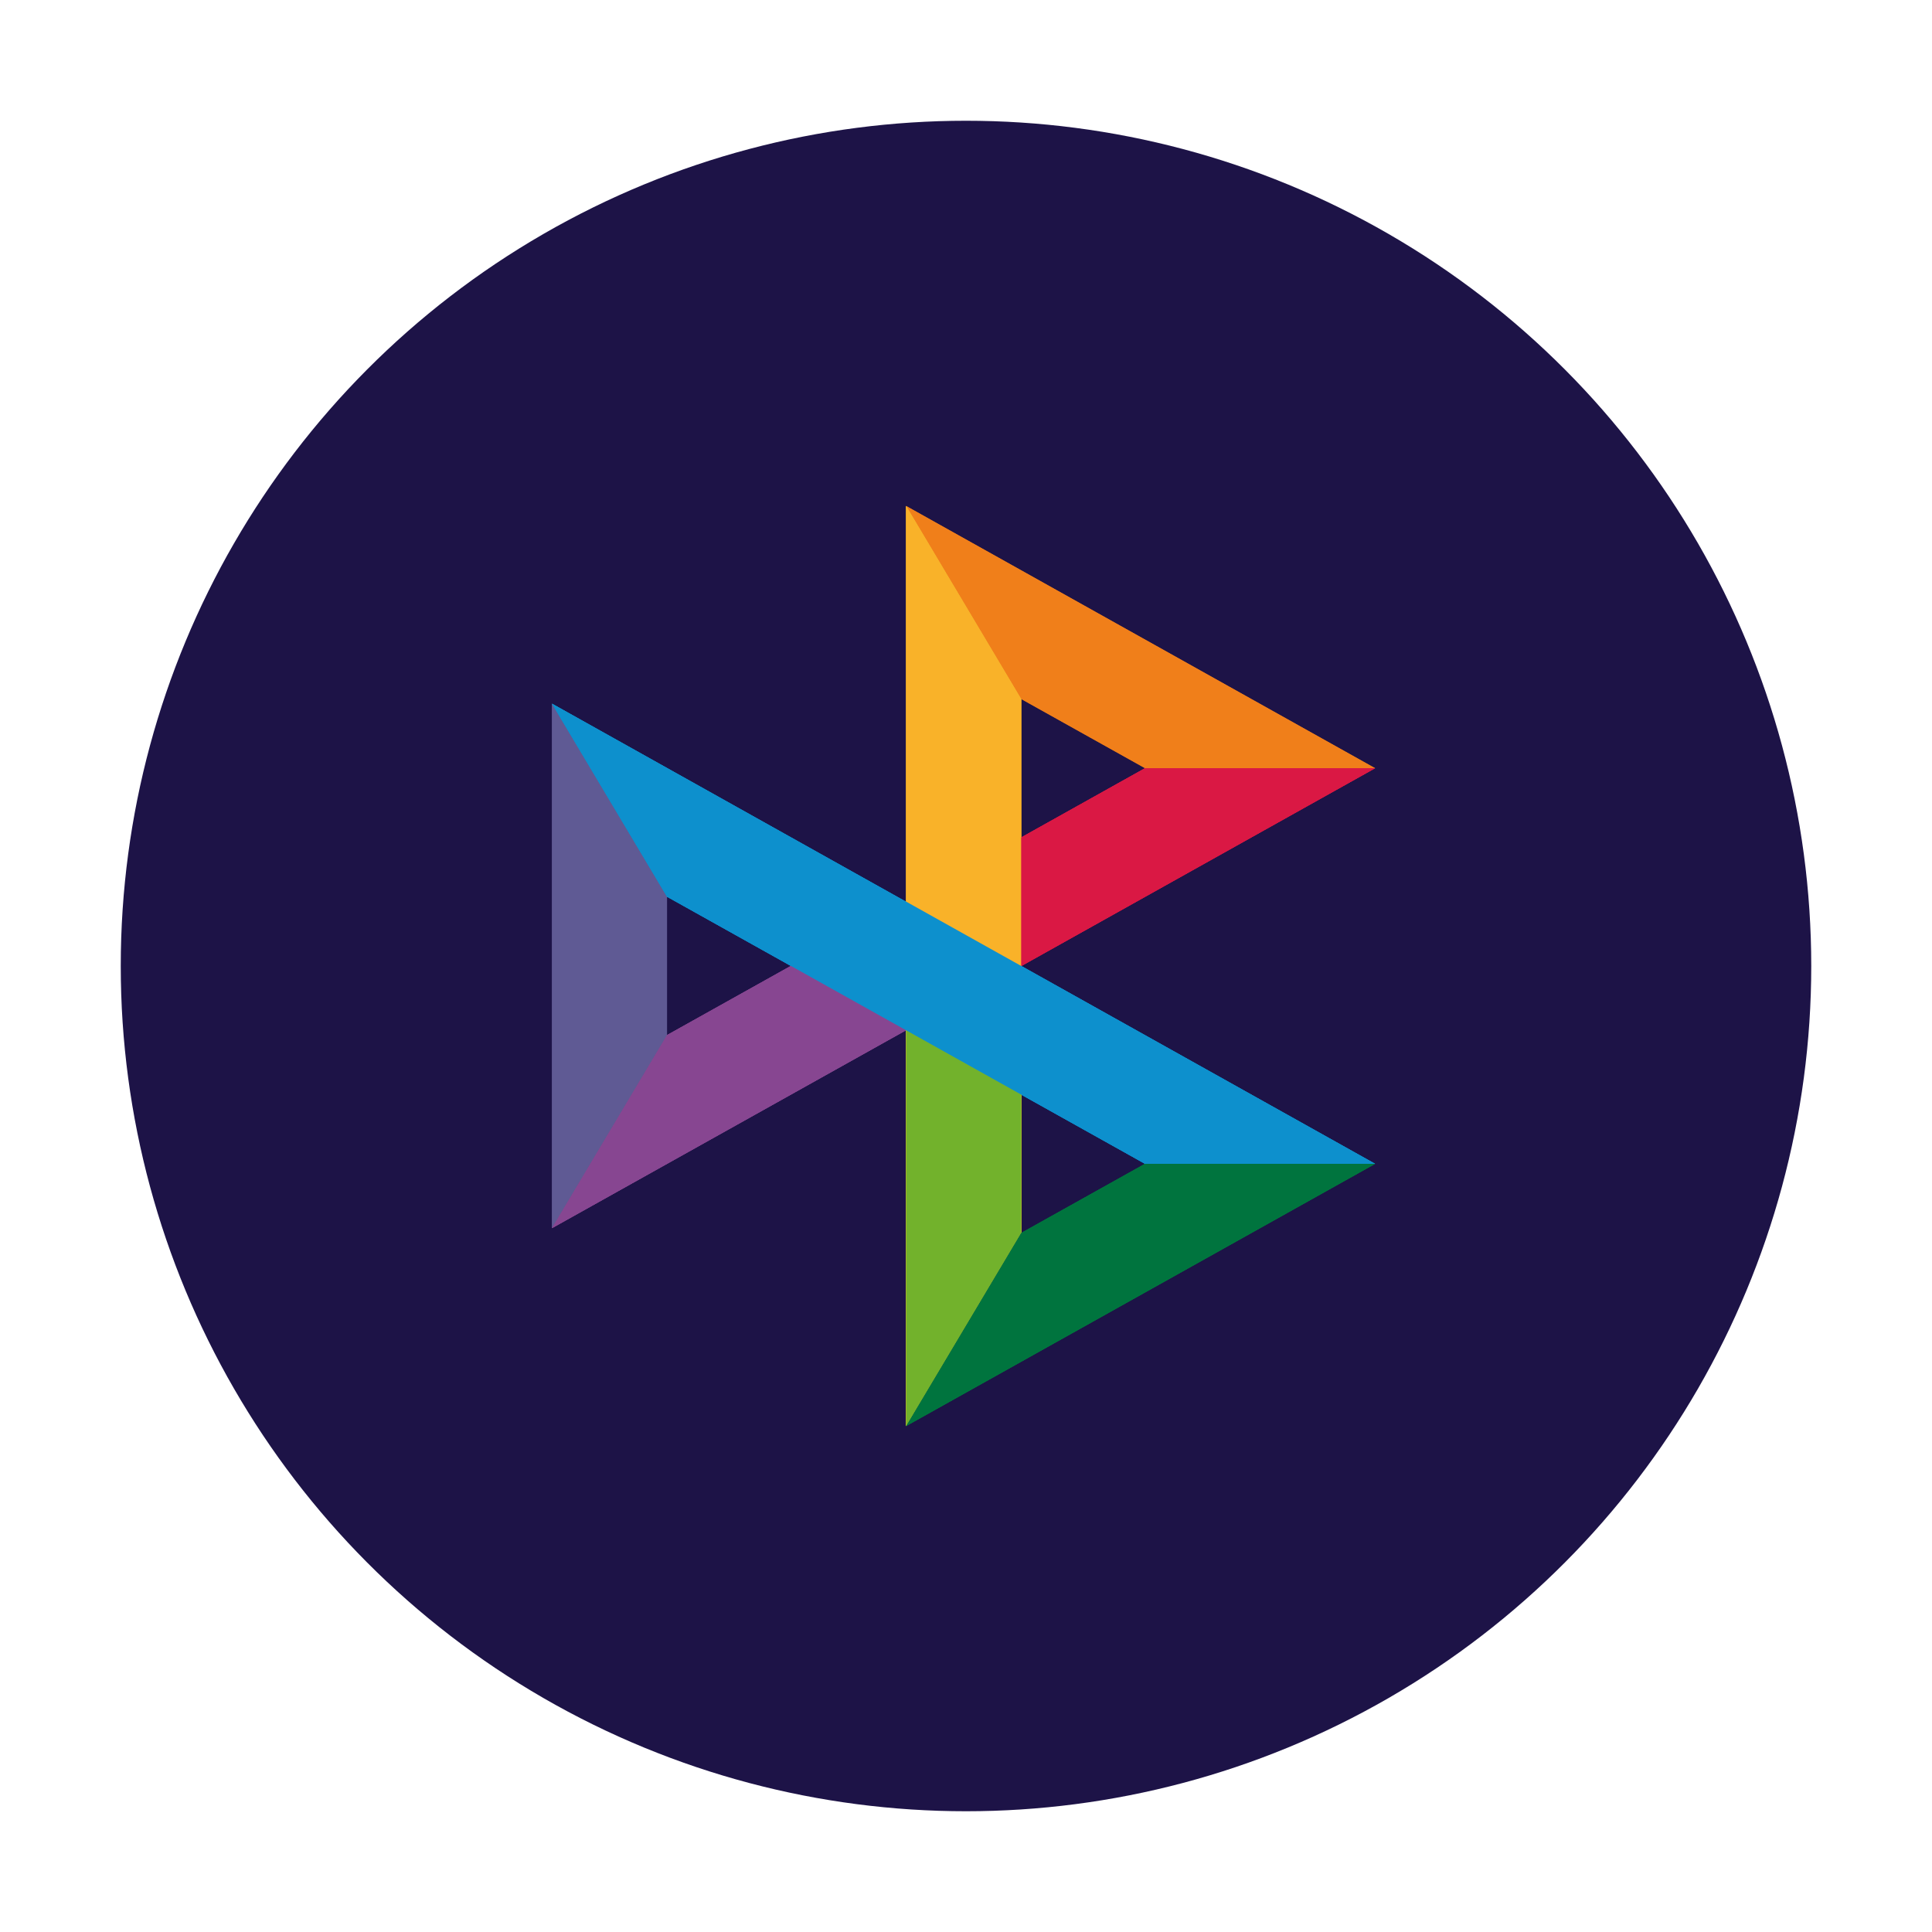 <svg width="42" height="42" viewBox="0 0 42 42" fill="none" xmlns="http://www.w3.org/2000/svg">
<circle cx="21" cy="21" r="18.375" fill="#1D1347"/>
<g clip-path="url(#clip0_6348_19900)">
<path d="M17.194 20.998L14.5 22.503L12 26.698L22.198 20.998H17.194Z" fill="#874691"/>
<path d="M24.893 16.7L22.199 18.206L19.699 22.4L29.893 16.7H24.893Z" fill="#DA1844"/>
<path d="M22.199 15.195L19.699 11V19.6V22.4V31L22.199 26.805V15.195Z" fill="#F9B229"/>
<path d="M19.699 11L22.199 15.195L24.893 16.7H29.893L19.699 11Z" fill="#F07F1A"/>
<path d="M19.699 19.6V31L22.199 26.805V23.791L19.699 19.6Z" fill="#72B22C"/>
<path d="M24.893 25.3L22.199 26.805L19.699 31L29.893 25.3H24.893Z" fill="#00743E"/>
<path d="M12 15.298V26.698L14.5 22.503V19.493L12 15.298Z" fill="#5F5A94"/>
<path d="M19.698 19.6V19.604L12 15.298L14.5 19.493L24.892 25.3H29.892L19.698 19.6Z" fill="#0D90CD"/>
<path d="M17.194 20.998L14.5 22.503L12 26.698L22.198 20.998H17.194Z" fill="#874691"/>
<path d="M24.893 16.7L22.199 18.206L19.699 22.4L29.893 16.7H24.893Z" fill="#DA1844"/>
<path d="M22.199 15.195L19.699 11V19.6V22.4V31L22.199 26.805V15.195Z" fill="#F9B229"/>
<path d="M19.699 11L22.199 15.195L24.893 16.7H29.893L19.699 11Z" fill="#F07F1A"/>
<path d="M19.699 19.6V31L22.199 26.805V23.791L19.699 19.6Z" fill="#72B22C"/>
<path d="M24.893 25.3L22.199 26.805L19.699 31L29.893 25.3H24.893Z" fill="#00743E"/>
<path d="M19.698 19.6V19.604L12 15.298L14.5 19.493L24.892 25.3H29.892L19.698 19.6Z" fill="#0D90CD"/>
<path d="M17.194 20.998L14.5 22.503L12 26.698L22.198 20.998H17.194Z" fill="#874691"/>
<path d="M24.893 16.7L22.199 18.206L19.699 22.4L29.893 16.7H24.893Z" fill="#DA1844"/>
<path d="M22.199 15.195L19.699 11V19.6V22.4V31L22.199 26.805V15.195Z" fill="#F9B229"/>
<path d="M19.699 19.6V31L22.199 26.805V23.791L19.699 19.6Z" fill="#72B22C"/>
<path d="M24.893 25.3L22.199 26.805L19.699 31L29.893 25.3H24.893Z" fill="#00743E"/>
<path d="M12 15.298V26.698L14.5 22.503V19.493L12 15.298Z" fill="#5F5A94"/>
<path d="M19.698 19.6V19.604L12 15.298L14.5 19.493L24.892 25.3H29.892L19.698 19.6Z" fill="#0D90CD"/>
<path d="M17.194 20.998L14.5 22.503L12 26.698L22.198 20.998H17.194Z" fill="#874691"/>
<path d="M24.893 16.7L22.199 18.206L19.699 22.4L29.893 16.7H24.893Z" fill="#DA1844"/>
<path d="M22.199 15.195L19.699 11V19.6V22.4V31L22.199 26.805V15.195Z" fill="#F9B229"/>
<path d="M19.699 19.6V31L22.199 26.805V23.791L19.699 19.6Z" fill="#72B22C"/>
<path d="M24.893 25.3L22.199 26.805L19.699 31L29.893 25.3H24.893Z" fill="#00743E"/>
<path d="M19.698 19.6V19.604L12 15.298L14.5 19.493L24.892 25.3H29.892L19.698 19.6Z" fill="#0D90CD"/>
</g>
<defs>
<clipPath id="clip0_6348_19900">
<rect width="18" height="20" fill="white" transform="translate(12 11)"/>
</clipPath>
</defs>
</svg>
